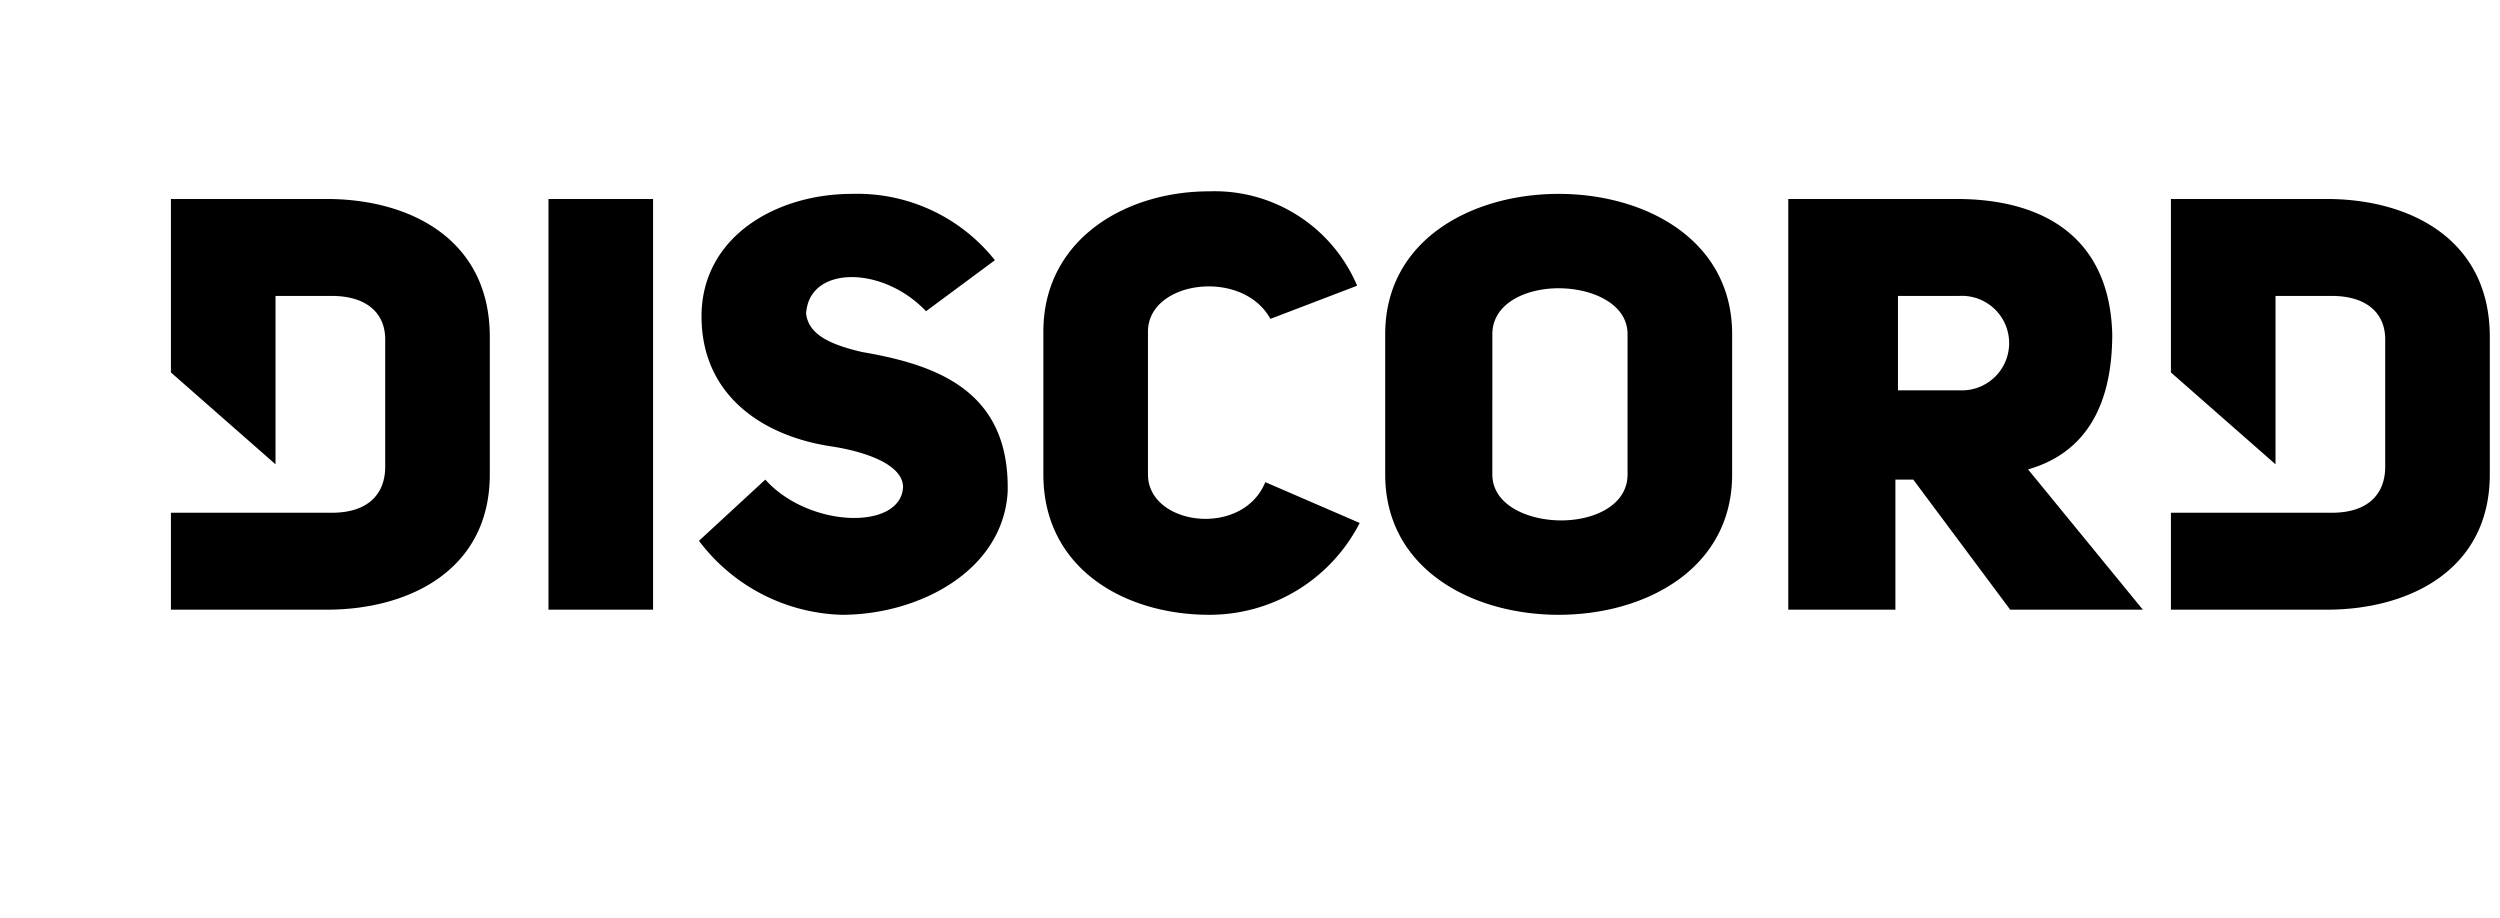 <svg class="type-1G6S2n logo-1U_ovC flexChild-FMspoG" viewBox="0 0 98 36">
  <path d="M12.8,7.8H6.7v6.8l4.1,3.6V11.6H13c1.4,0,2.1.7,2.1,1.7v5c0,1-.6,1.8-2.1,1.8H6.7v3.8h6.1c3.3,0,6.4-1.6,6.4-5.3V13.2C19.2,9.4,16.1,7.8,12.8,7.8ZM45,18.6V13c0-2,3.7-2.5,4.8-.5l3.4-1.3a6.069,6.069,0,0,0-5.8-3.7c-3.3,0-6.5,1.9-6.5,5.5v5.6c0,3.7,3.2,5.5,6.5,5.5a6.611,6.611,0,0,0,5.9-3.6l-3.7-1.6C48.7,21.1,45,20.6,45,18.6ZM33.8,13.8c-1.3-.3-2.1-.7-2.2-1.5.1-1.9,3-1.9,4.7-.1l2.7-2a6.884,6.884,0,0,0-5.6-2.6c-3,0-5.9,1.7-5.9,4.8s2.4,4.7,5.1,5.1c1.3.2,2.8.7,2.8,1.6-.1,1.7-3.7,1.6-5.4-.3l-2.6,2.4A7.258,7.258,0,0,0,33,24.1c3,0,6.3-1.7,6.5-4.8C39.6,15.3,36.7,14.3,33.8,13.8ZM21.4,23.9h4.2V7.8H21.5V23.9ZM91.2,7.8H85.1v6.8l4.1,3.6V11.6h2.2c1.4,0,2.1.7,2.1,1.7v5c0,1-.6,1.8-2.1,1.8H85.1v3.8h6.1c3.3,0,6.4-1.6,6.4-5.3V13.2C97.6,9.4,94.5,7.8,91.2,7.8ZM61.1,7.6c-3.4,0-6.8,1.8-6.8,5.5v5.5c0,3.7,3.4,5.5,6.8,5.5s6.8-1.8,6.8-5.5V13.1C67.9,9.4,64.5,7.6,61.1,7.6Zm2.7,11c0,1.2-1.3,1.8-2.6,1.8s-2.7-.6-2.7-1.8V13.1c0-1.2,1.3-1.8,2.6-1.8s2.7.6,2.7,1.8Zm19-5.5c-.1-3.8-2.7-5.3-6.1-5.3H70.1V23.9h4.2V18.8H75l3.8,5.1H84l-4.5-5.5C81.6,17.8,82.8,16.1,82.8,13.1Zm-6,2.2H74.4V11.6h2.4A1.853,1.853,0,1,1,76.8,15.3Z"></path>
</svg>